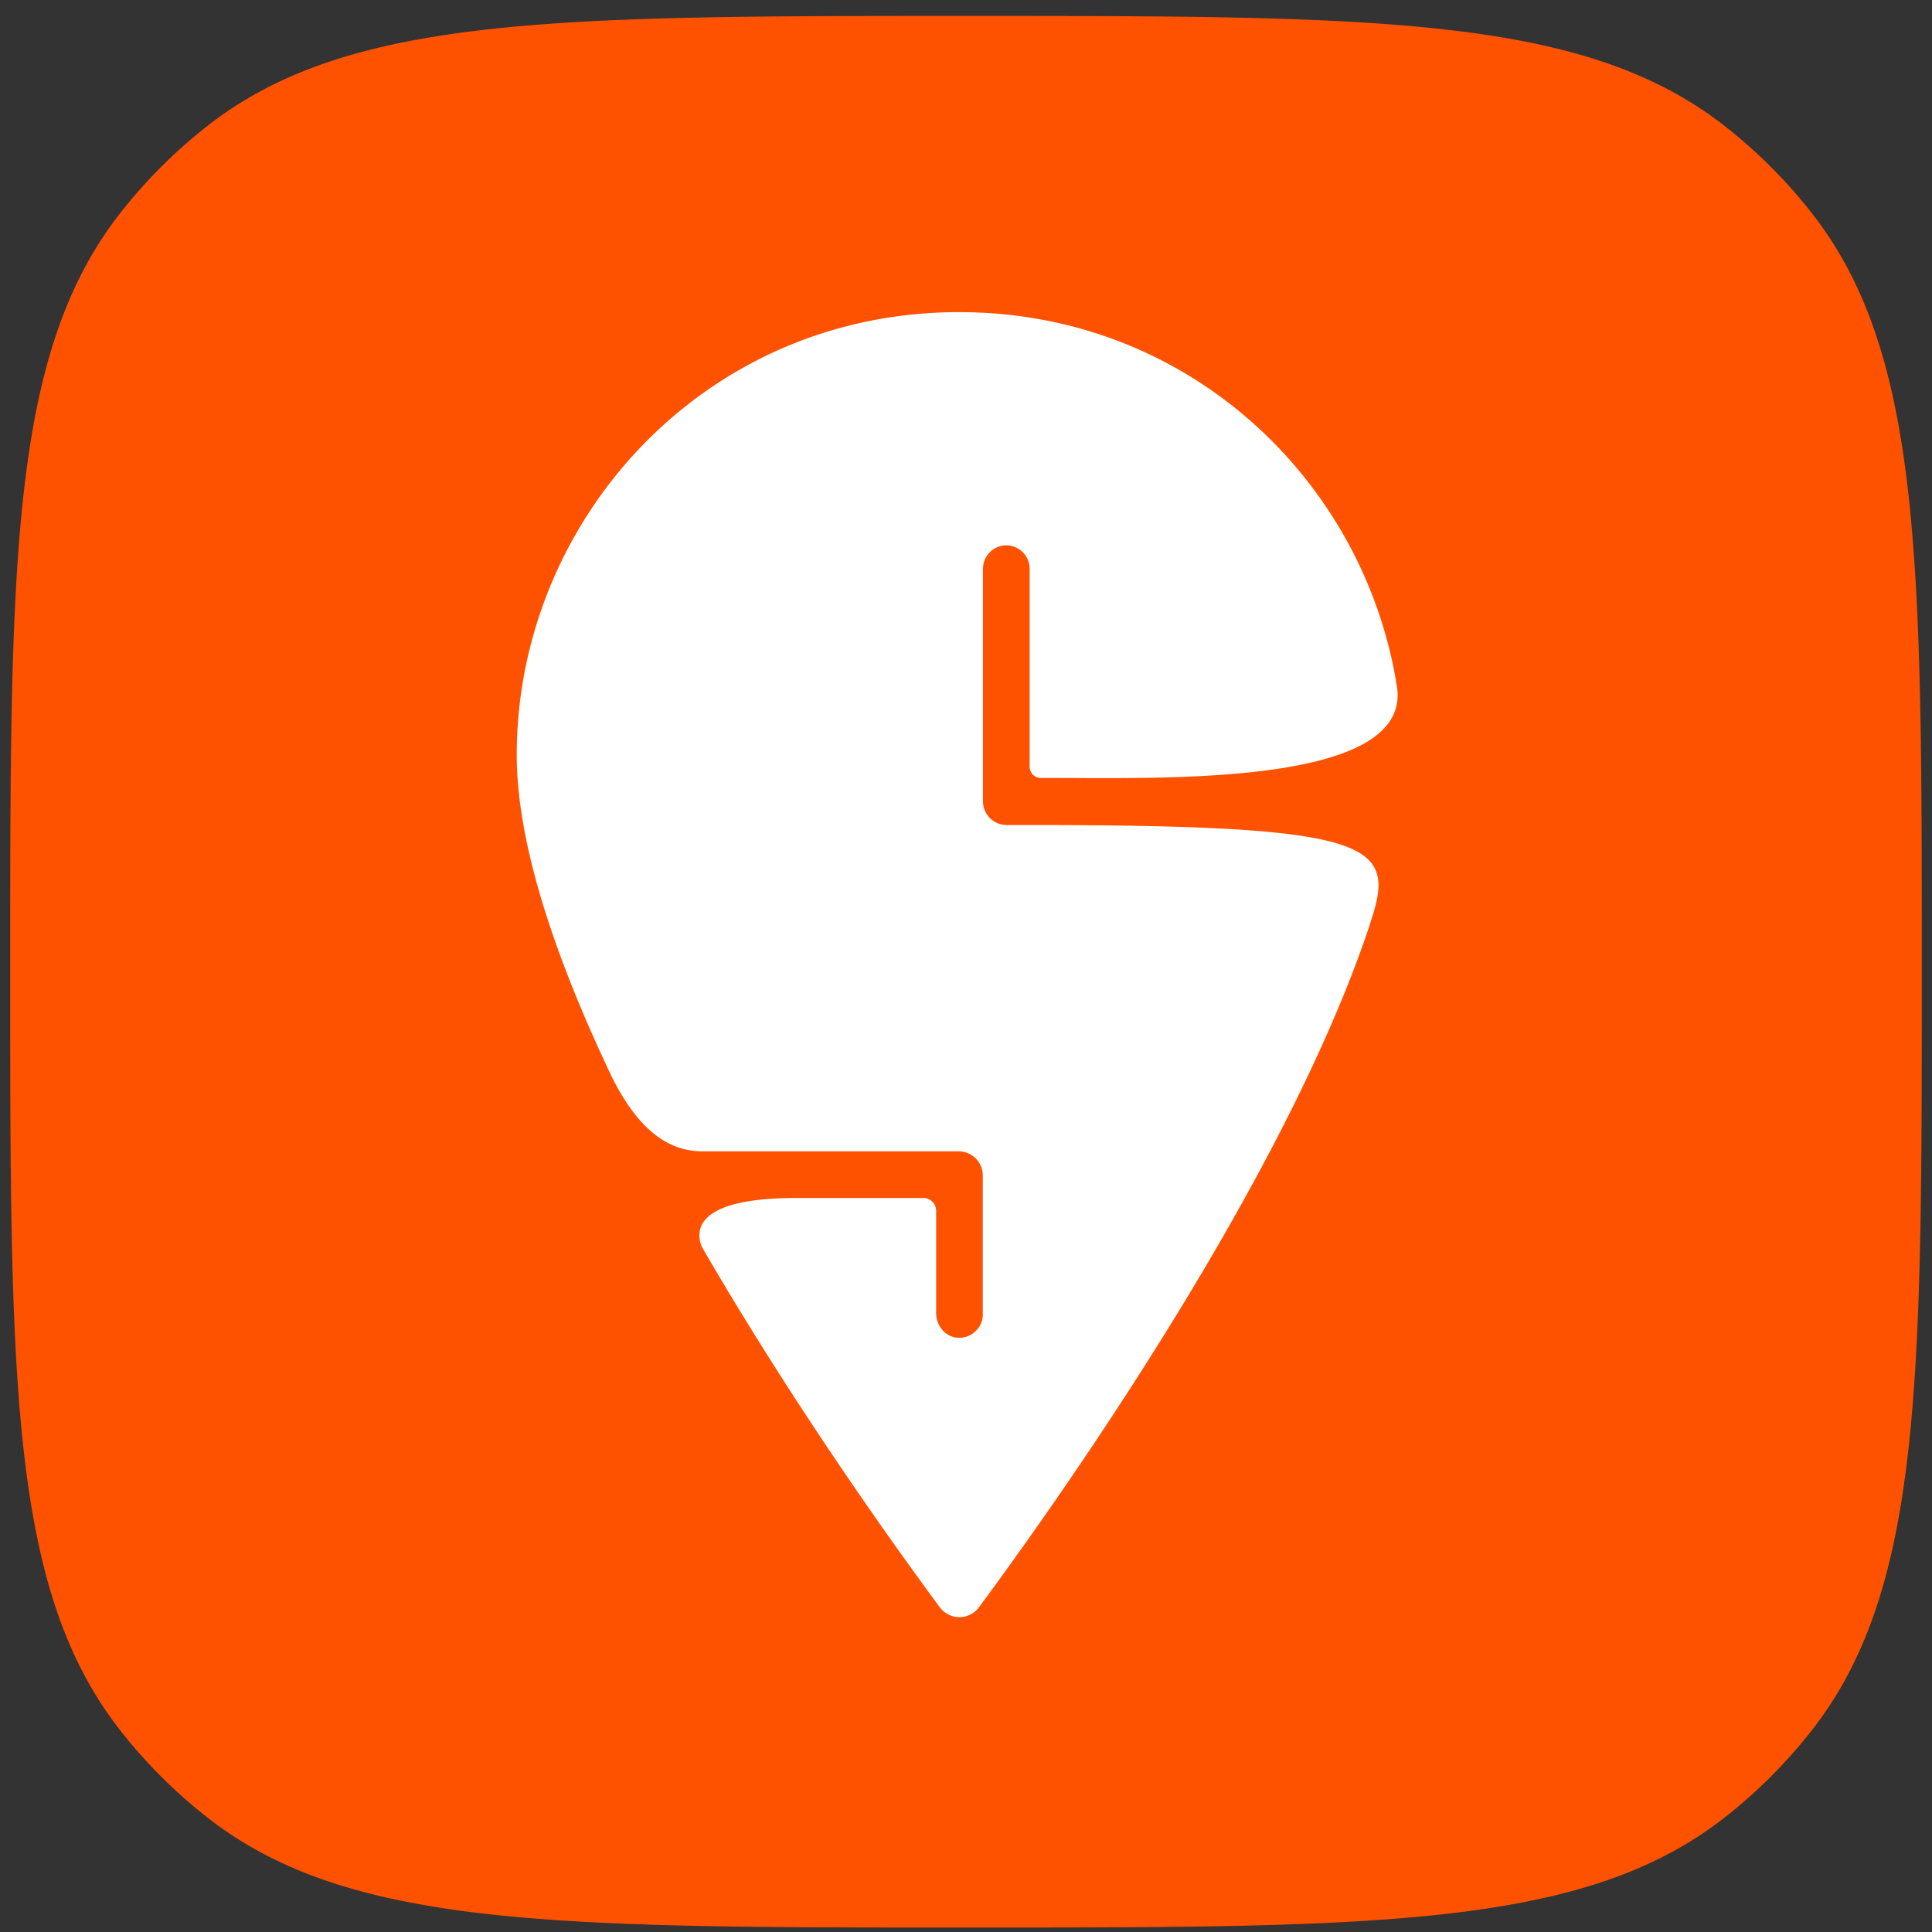 <svg xmlns="http://www.w3.org/2000/svg" viewBox="0 0 60.64 60.64" width="60" height="60">
  <rect x="0" y="0" width="60.64" height="60.64" fill="#333333" stroke="none"/>
  <g clip-path="url(#a)">
    <path fill="#FF5200" d="M.32 30.5c0-12.966 0-19.446 3.498-23.868a16.086 16.086 0 0 1 2.634-2.634C10.868.5 17.354.5 30.32.5s19.446 0 23.868 3.498c.978.774 1.86 1.656 2.634 2.634C60.32 11.048 60.32 17.534 60.32 30.5s0 19.446-3.498 23.868a16.086 16.086 0 0 1-2.634 2.634C49.772 60.5 43.286 60.5 30.32 60.5s-19.446 0-23.868-3.498a16.086 16.086 0 0 1-2.634-2.634C.32 49.952.32 43.466.32 30.5Z"></path>
    <path fill="#fff" fill-rule="evenodd" d="M32.317 24.065v-6.216a.735.735 0 0 0-.732-.732.735.735 0 0 0-.732.732v7.302c0 .414.336.744.744.744h.714c10.374 0 11.454.54 10.806 2.73-.03.108-.066.21-.102.324-.006.024-.012.048-.018.066-2.724 8.214-10.092 18.492-12.27 21.432a.764.764 0 0 1-1.23 0c-1.314-1.776-4.53-6.24-7.464-11.304-.198-.462-.294-1.542 2.964-1.542h3.984c.222 0 .402.18.402.402v3.216c0 .384.282.738.666.768a.73.73 0 0 0 .582-.216.701.701 0 0 0 .216-.516v-4.362a.76.76 0 0 0-.756-.756h-8.052c-1.404 0-2.256-1.2-2.814-2.292-1.752-3.672-3.006-7.296-3.006-10.152 0-7.314 5.832-13.896 13.884-13.896 7.17 0 12.6 5.214 13.704 11.52.006.054.048.294.054.342.288 3.096-7.788 2.742-11.184 2.76a.357.357 0 0 1-.36-.36v.006Z" clip-rule="evenodd"></path>
  </g>
</svg>
